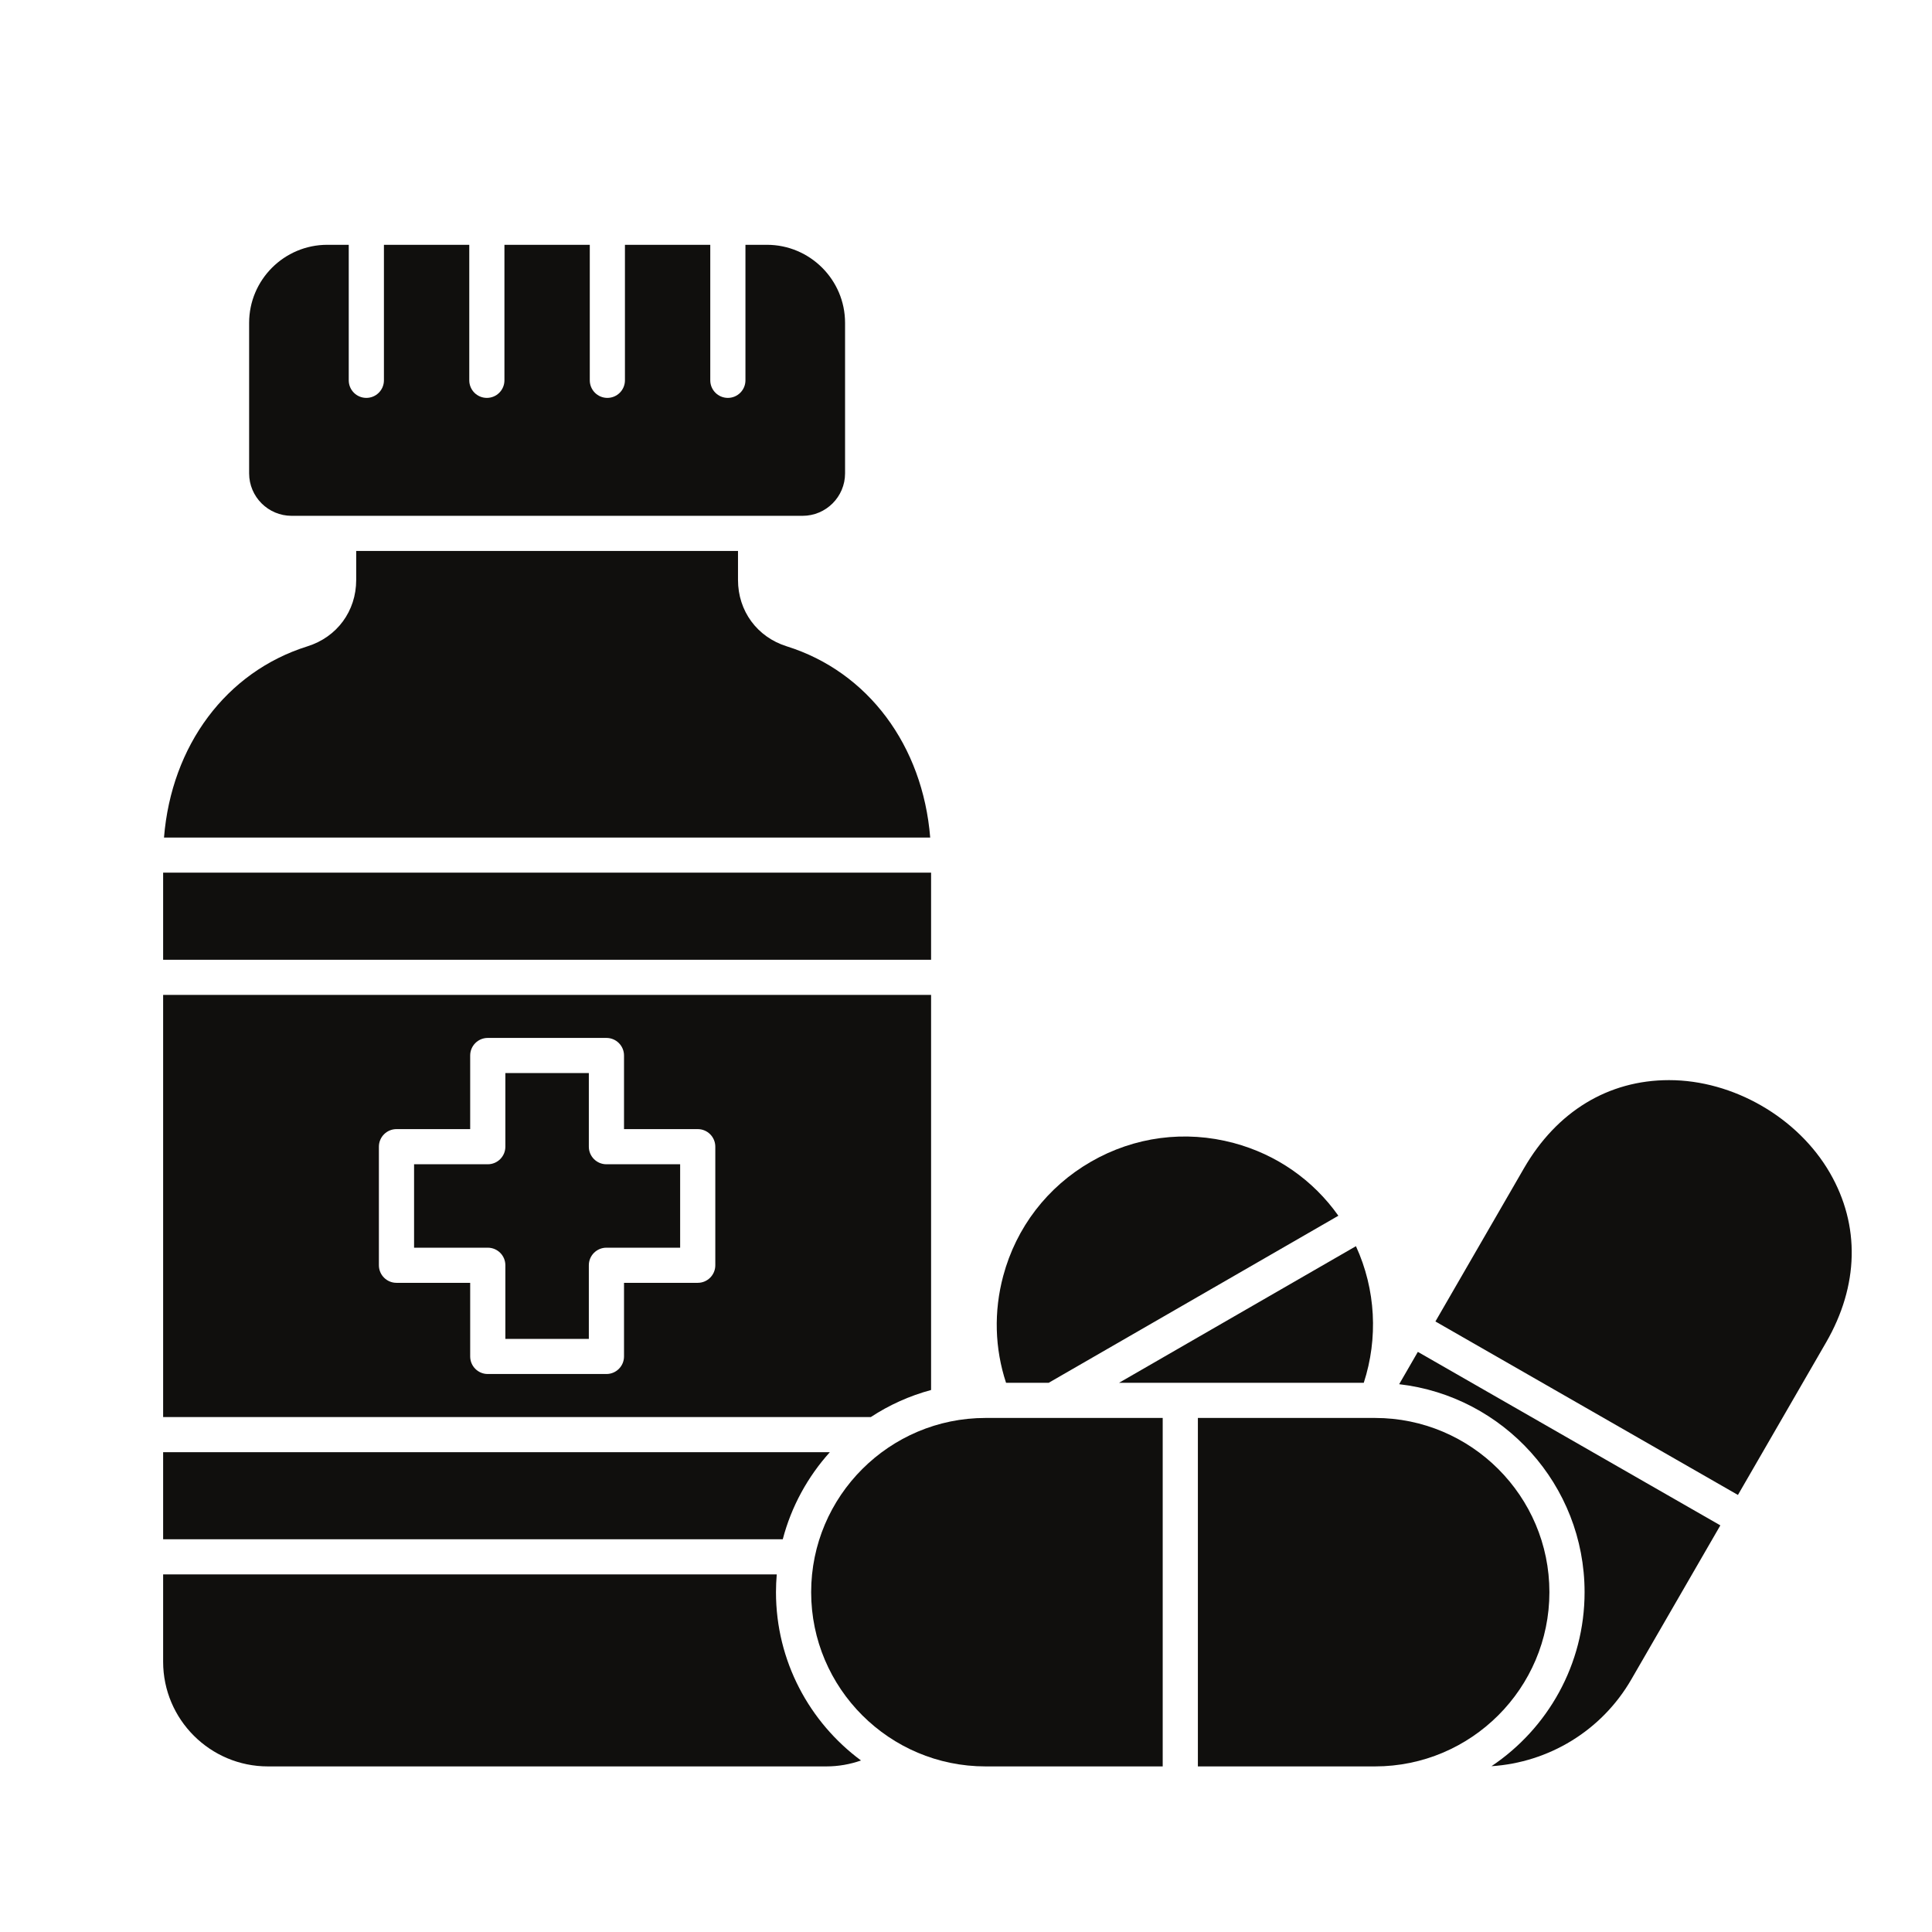 <svg xmlns="http://www.w3.org/2000/svg" xmlns:xlink="http://www.w3.org/1999/xlink" width="500" zoomAndPan="magnify" viewBox="0 0 375 375" height="500" preserveAspectRatio="xMidYMid meet" version="1.0"><defs><clipPath id="b7f7dbe6f4"><path d="M 31.664 106.148 L 181 106.148 L 181 342.859 L 31.664 342.859 Z M 31.664 106.148 " clip-rule="nonzero"/></clipPath><clipPath id="b7536c2783"><path d="M 48 47.449 L 165 47.449 L 165 101 L 48 101 Z M 48 47.449 " clip-rule="nonzero"/></clipPath><clipPath id="0de1241a1f"><path d="M 271 209.191 L 359.414 209.191 L 359.414 342.859 L 271 342.859 Z M 271 209.191 " clip-rule="nonzero"/></clipPath><clipPath id="7224ad02e1"><path d="M 157.035 275 L 301 275 L 301 342.859 L 157.035 342.859 Z M 157.035 275 " clip-rule="nonzero"/></clipPath></defs><g clip-path="url(#b7f7dbe6f4)"><path fill="#100f0d" d="M 151.934 298.773 L 31.664 298.773 L 31.664 281.871 L 161.07 281.871 C 156.785 286.629 153.602 292.398 151.934 298.773 Z M 167.121 341.707 C 164.98 342.461 162.707 342.859 160.387 342.859 L 52 342.859 C 40.789 342.859 31.664 333.746 31.664 322.539 L 31.664 305.594 L 150.766 305.594 C 150.672 306.73 150.617 307.879 150.617 309.039 C 150.617 322.414 157.113 334.297 167.121 341.707 Z M 180.723 193.109 L 31.664 193.109 L 31.664 275.051 L 169.023 275.051 C 172.578 272.719 176.516 270.93 180.723 269.797 Z M 180.723 169.383 L 180.723 186.289 L 31.664 186.289 L 31.664 169.383 Z M 98.09 259.875 L 114.293 259.875 L 114.293 245.586 C 114.293 243.699 115.824 242.176 117.707 242.176 L 132.016 242.176 L 132.016 225.984 L 117.707 225.984 C 115.824 225.984 114.293 224.457 114.293 222.574 L 114.293 208.281 L 98.09 208.281 L 98.09 222.574 C 98.09 224.457 96.562 225.984 94.676 225.984 L 80.371 225.984 L 80.371 242.176 L 94.676 242.176 C 96.562 242.176 98.09 243.699 98.09 245.586 Z M 117.707 266.695 L 94.676 266.695 C 92.789 266.695 91.262 265.168 91.262 263.285 L 91.262 248.996 L 76.961 248.996 C 75.074 248.996 73.543 247.469 73.543 245.586 L 73.543 222.574 C 73.543 220.688 75.074 219.16 76.961 219.16 L 91.262 219.16 L 91.262 204.871 C 91.262 202.988 92.789 201.461 94.676 201.461 L 117.707 201.461 C 119.594 201.461 121.121 202.988 121.121 204.871 L 121.121 219.16 L 135.43 219.16 C 137.316 219.16 138.84 220.688 138.84 222.574 L 138.84 245.586 C 138.84 247.469 137.316 248.996 135.43 248.996 L 121.121 248.996 L 121.121 263.285 C 121.121 265.168 119.594 266.695 117.707 266.695 Z M 143.246 106.941 L 143.246 112.578 C 143.246 118.602 146.965 123.656 152.711 125.453 C 168.508 130.402 179.113 144.73 180.551 162.566 L 31.832 162.566 C 33.273 144.727 43.875 130.402 59.672 125.453 C 65.422 123.656 69.137 118.602 69.137 112.578 L 69.137 106.941 L 143.246 106.941 " fill-opacity="1" fill-rule="evenodd"/></g><g clip-path="url(#b7536c2783)"><path fill="#100f0d" d="M 155.781 100.121 L 56.602 100.121 C 52.055 100.121 48.355 96.426 48.355 91.879 L 48.355 62.672 C 48.355 54.316 55.16 47.516 63.527 47.516 L 67.691 47.516 L 67.691 73.82 C 67.691 75.703 69.219 77.23 71.105 77.23 C 72.992 77.23 74.52 75.703 74.52 73.82 L 74.52 47.516 L 91.086 47.516 L 91.086 73.82 C 91.086 75.703 92.609 77.23 94.496 77.23 C 96.383 77.23 97.91 75.703 97.91 73.82 L 97.91 47.516 L 114.477 47.516 L 114.477 73.82 C 114.477 75.703 116.004 77.23 117.887 77.23 C 119.773 77.23 121.301 75.703 121.301 73.82 L 121.301 47.516 L 137.863 47.516 L 137.863 73.82 C 137.863 75.703 139.391 77.23 141.277 77.23 C 143.164 77.23 144.691 75.703 144.691 73.82 L 144.691 47.516 L 148.855 47.516 C 157.223 47.516 164.027 54.316 164.027 62.672 L 164.027 91.879 C 164.027 96.426 160.328 100.121 155.781 100.121 " fill-opacity="1" fill-rule="evenodd"/></g><path fill="#100f0d" d="M 195.273 268.398 L 203.551 268.398 L 259.777 235.973 C 254.871 229.039 247.762 224.074 239.449 221.852 C 230.023 219.332 220.188 220.621 211.738 225.496 C 203.293 230.367 197.25 238.234 194.727 247.645 C 192.867 254.578 193.078 261.738 195.273 268.398 Z M 217.207 268.398 L 263.188 241.883 C 267.059 250.316 267.504 259.805 264.707 268.398 L 217.207 268.398 " fill-opacity="1" fill-rule="evenodd"/><g clip-path="url(#0de1241a1f)"><path fill="#100f0d" d="M 278.613 256.496 L 337.332 290.168 L 354.434 260.578 C 360.812 249.543 361.078 237.855 355.184 227.66 C 348.961 216.887 336.41 209.652 323.961 209.652 C 312.176 209.652 302.176 215.727 295.801 226.758 Z M 271.578 268.672 L 275.203 262.398 L 333.918 296.074 L 316.637 325.977 C 310.828 336.023 300.512 342.105 289.496 342.816 C 300.391 335.516 307.566 323.098 307.566 309.039 C 307.566 288.211 291.809 271.004 271.578 268.672 " fill-opacity="1" fill-rule="evenodd"/></g><g clip-path="url(#7224ad02e1)"><path fill="#100f0d" d="M 225.68 342.859 L 191.297 342.859 C 172.633 342.859 157.445 327.691 157.445 309.039 C 157.445 290.391 172.633 275.223 191.297 275.223 L 225.68 275.223 Z M 266.887 342.859 L 232.508 342.859 L 232.508 275.223 L 266.887 275.223 C 285.555 275.223 300.738 290.391 300.738 309.039 C 300.738 327.688 285.555 342.859 266.887 342.859 " fill-opacity="1" fill-rule="evenodd"/></g></svg>